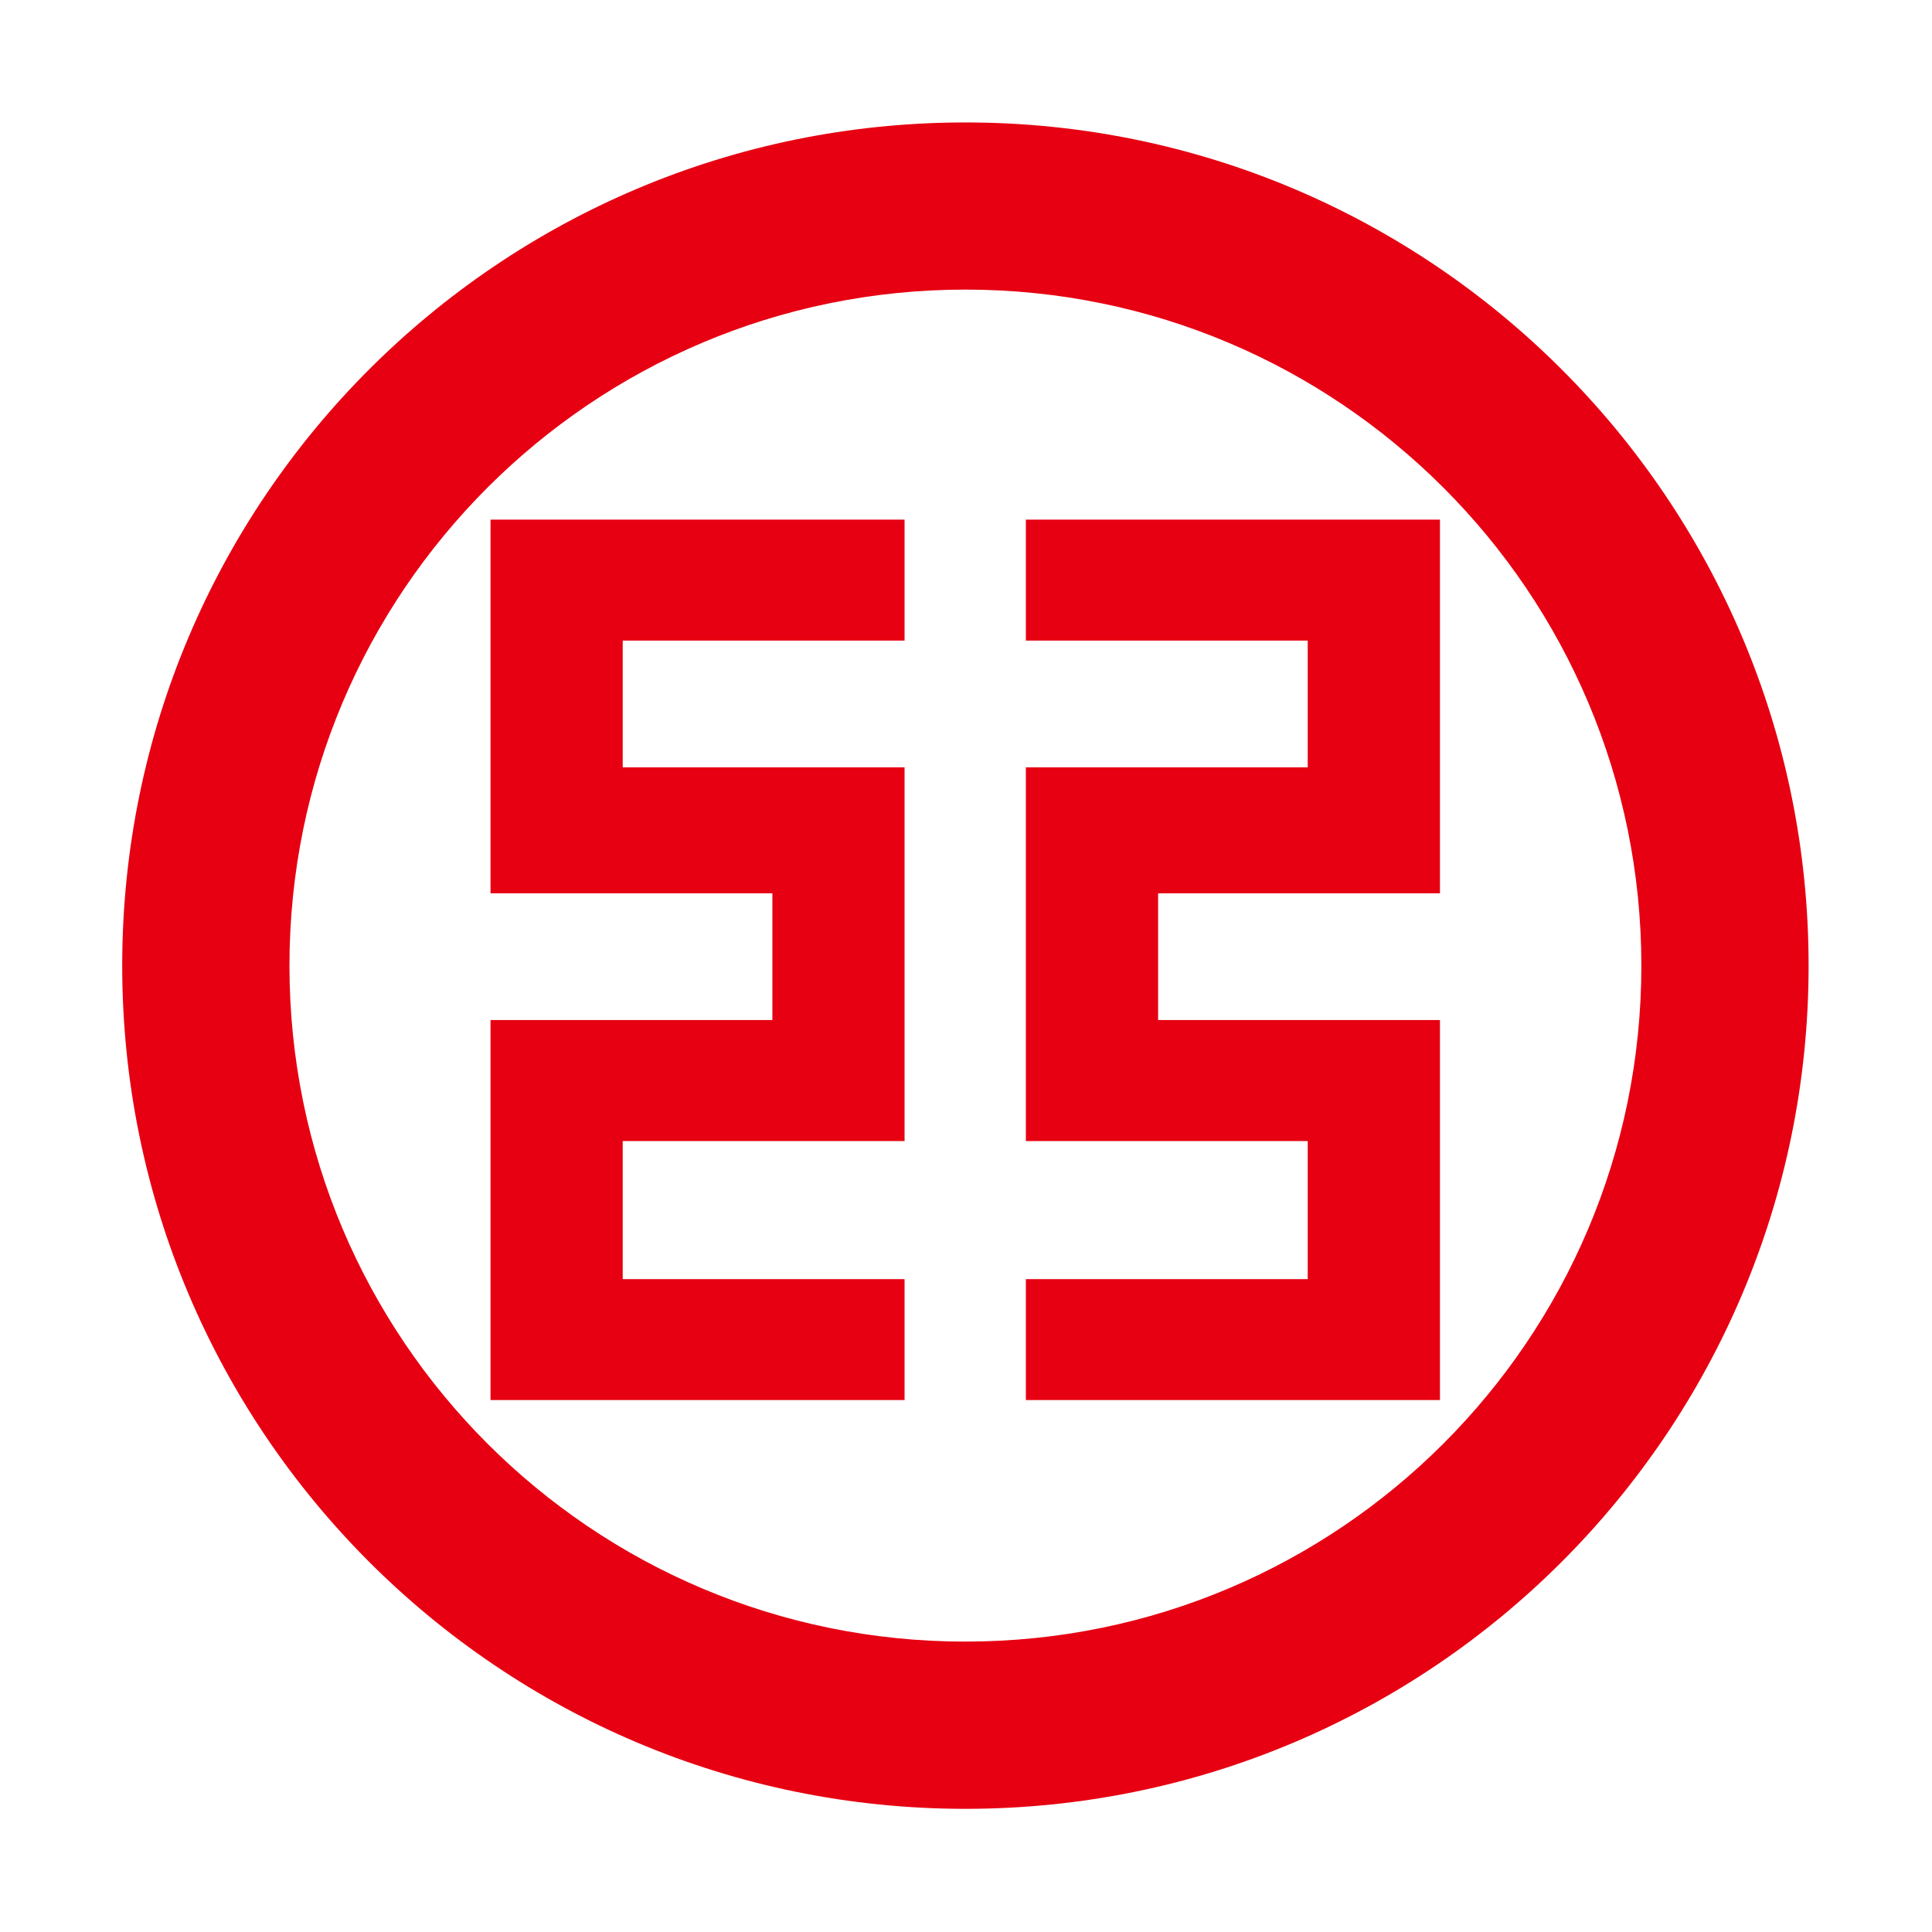 <svg xmlns="http://www.w3.org/2000/svg" width="1024" height="1024" viewBox="0 0 1024 1024"><g fill="#e60012"><path d="M763.21 543.787v198.278H543.729V677.96h149.389v-73.164H543.729V406.717h149.389v-67.186H543.729v-64.129H763.21v198.074H613.821v67.156H763.21v3.155zm-503.228 0v198.278h219.457V677.96H330.045v-73.164h149.394V406.717H330.045v-67.186h149.394v-64.129H259.982v198.074h149.394v67.156H259.982v3.155zm0 0"/><path d="M511.686 64.897c-246.844 0-446.91 200.066-446.91 446.91 0 246.85 200.066 446.91 446.91 446.91 246.85 0 446.91-200.06 446.91-446.91 0-246.843-200.06-446.91-446.91-446.91zm0 805.187c-197.874 0-358.267-160.403-358.267-358.267s160.403-358.325 358.267-358.325 358.267 160.413 358.267 358.325c0 197.917-160.403 358.257-358.267 358.257v.01zm0 0"/></g></svg>